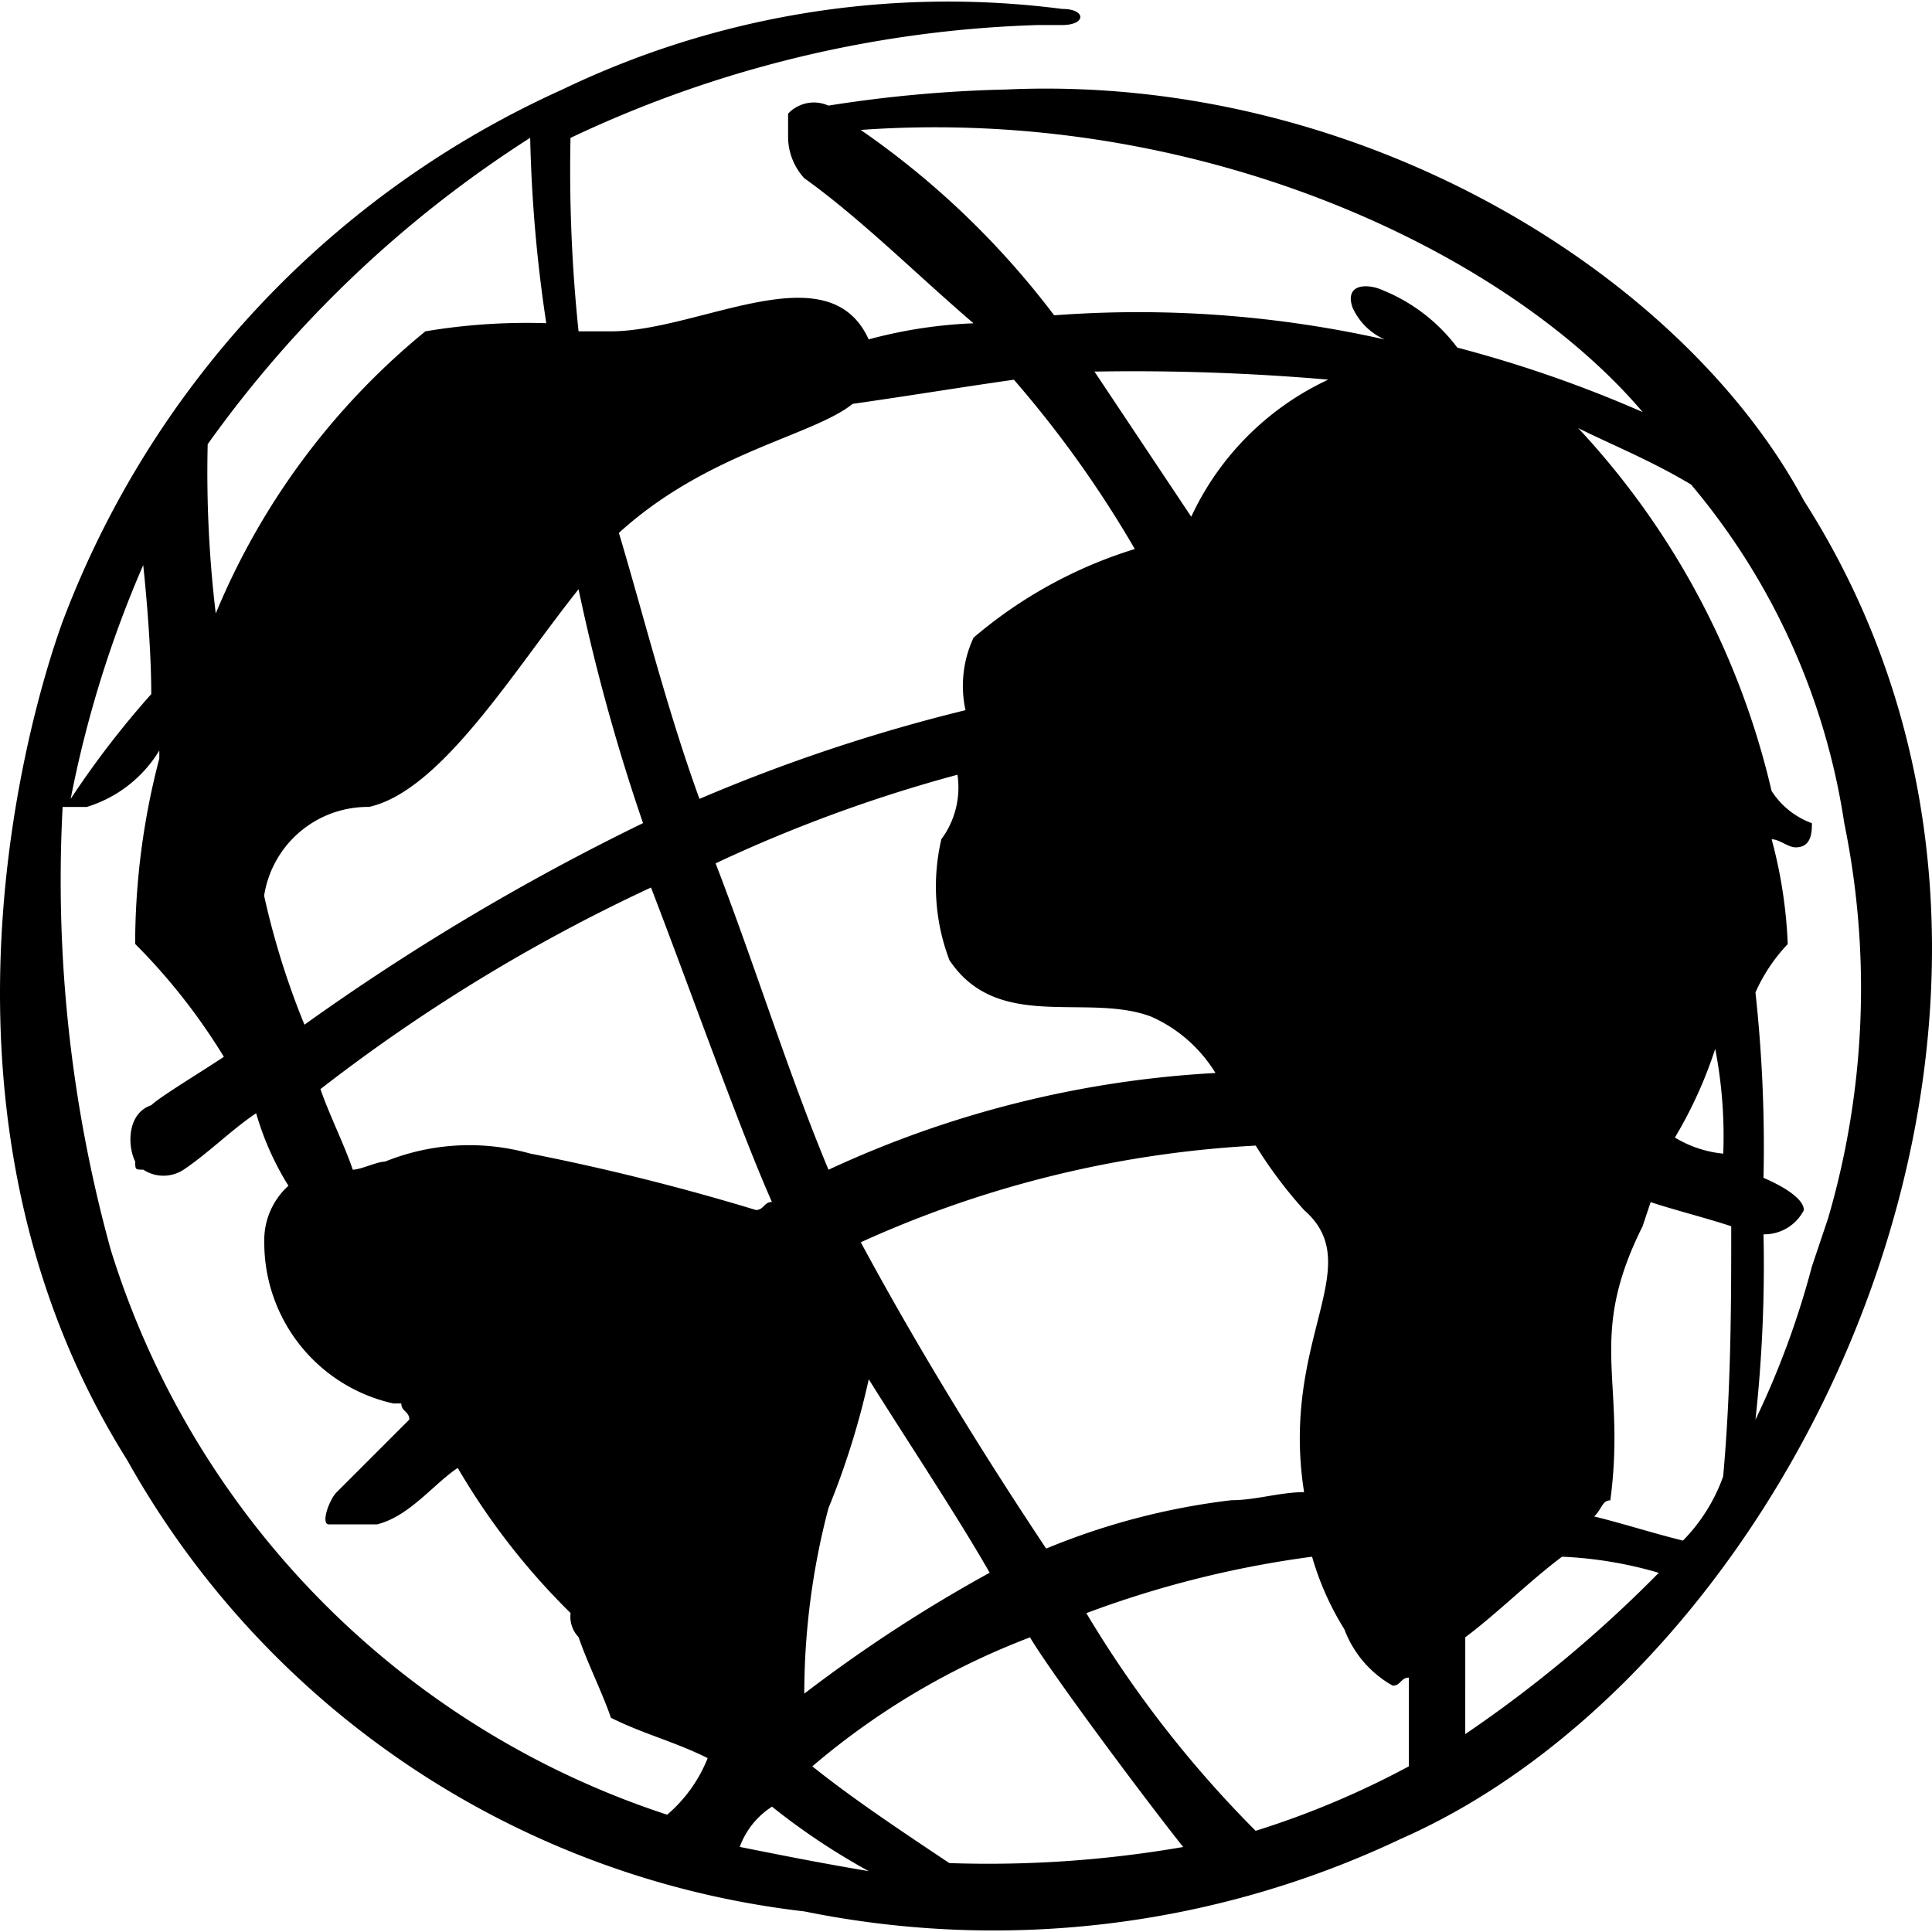 <svg role="img" viewBox="0 0 24 24" xmlns="http://www.w3.org/2000/svg"><title>ESRI</title><path d="M22.409,6.219C20.907,3.415,16.901.911,12.494,1.112a16.376,16.376,0,0,0-2.203.2.44.44,0,0,0-.501.1V1.712a.765.765,0,0,0,.2.501c.701.501,1.402,1.202,2.103,1.803a5.861,5.861,0,0,0-1.302.2C10.291,3.115,8.689,4.116,7.587,4.116H7.187A19.296,19.296,0,0,1,7.087,1.713a14.567,14.567,0,0,1,5.808-1.402h.3c.3,0,.3-.2,0-.2a11.051,11.051,0,0,0-6.209,1.001A11.822,11.822,0,0,0,.778,7.721C.377,8.823-1.125,13.83,1.579,18.136a11.094,11.094,0,0,0,8.412,5.608,11.807,11.807,0,0,0,7.411-.901C22.409,20.64,26.314,12.328,22.409,6.219Zm-11.817-1.202c.701-.1,1.302-.2,2.003-.3a13.676,13.676,0,0,1,1.502,2.103A5.648,5.648,0,0,0,12.094,7.921a1.414,1.414,0,0,0-.1.901A21.32,21.32,0,0,0,8.689,9.924C8.288,8.823,7.988,7.621,7.688,6.62,8.789,5.618,10.091,5.418,10.592,5.017Zm5.608,13.519c-.3,0-.601.1-.901.1a8.661,8.661,0,0,0-2.303.601c-.801-1.202-1.602-2.504-2.303-3.805A13.595,13.595,0,0,1,15.599,14.231a5.555,5.555,0,0,0,.601.801c.801.701-.3,1.602,0,3.505ZM8.889,10.725A18.181,18.181,0,0,1,11.894,9.624a1.079,1.079,0,0,1-.2.801,2.576,2.576,0,0,0,.1,1.502c.601.901,1.702.401,2.504.701a1.781,1.781,0,0,1,.801.701,13.077,13.077,0,0,0-4.807,1.202c-.501-1.202-.901-2.504-1.402-3.805Zm.701,4.206c-.1,0-.1.1-.2.1a28.68,28.68,0,0,0-2.804-.701,2.791,2.791,0,0,0-1.803.1c-.1,0-.3.1-.401.1-.1-.3-.3-.701-.401-1.001a21.435,21.435,0,0,1,4.106-2.504c.501,1.302,1.102,3.004,1.502,3.906Zm.701,3.805a9.844,9.844,0,0,0,.501-1.602c.501.801,1.102,1.702,1.502,2.403a18.212,18.212,0,0,0-2.303,1.502,9.092,9.092,0,0,1,.3-2.303ZM14.798,6.419l-1.202-1.803a28.142,28.142,0,0,1,2.904.1A3.511,3.511,0,0,0,14.798,6.419Zm-7.611.901A24.578,24.578,0,0,0,7.988,10.225a29.137,29.137,0,0,0-4.206,2.504,9.844,9.844,0,0,1-.501-1.602A1.303,1.303,0,0,1,4.583,10.024c.901-.2,1.803-1.702,2.604-2.704ZM2.58,5.518A14.508,14.508,0,0,1,6.586,1.712a17.878,17.878,0,0,0,.2,2.303A7.58,7.58,0,0,0,5.284,4.116,8.946,8.946,0,0,0,2.68,7.621,14.79,14.79,0,0,1,2.58,5.518ZM1.779,7.02s.1.901.1,1.602A11.335,11.335,0,0,0,.878,9.924,13.989,13.989,0,0,1,1.779,7.02ZM8.288,22.543a10.731,10.731,0,0,1-6.91-7.01A17.242,17.242,0,0,1,.778,10.024H1.078a1.598,1.598,0,0,0,.901-.701v.1a9.092,9.092,0,0,0-.3,2.303,7.562,7.562,0,0,1,1.102,1.402c-.3.2-.801.501-.901.601-.3.1-.3.501-.2.701,0,.1,0,.1.1.1a.455.455,0,0,0,.501,0c.3-.2.601-.501.901-.701a3.557,3.557,0,0,0,.401.901.909.909,0,0,0-.3.701,2.046,2.046,0,0,0,1.602,2.003h.1c0,.1.1.1.1.2l-.901.901c-.1.1-.2.401-.1.401h.601c.401-.1.701-.501,1.001-.701a8.634,8.634,0,0,0,1.402,1.803.368.368,0,0,0,.1.3c.1.3.3.701.401,1.001.401.2.801.3,1.202.501a1.796,1.796,0,0,1-.501.701Zm.901.401a1.0 1,0,0,1,.401-.501,8.354,8.354,0,0,0,1.202.801C10.191,23.143,9.69,23.043,9.19,22.943Zm2.604.2c-.601-.401-1.202-.801-1.702-1.202a9.2,9.2,0,0,1,2.704-1.602c.3.501,1.502,2.103,1.903,2.604a14.174,14.174,0,0,1-2.904.2Zm5.708-1.202a10.853,10.853,0,0,1-1.903.801,13.968,13.968,0,0,1-2.103-2.704,12.778,12.778,0,0,1,2.804-.701,3.557,3.557,0,0,0,.401.901,1.346,1.346,0,0,0,.601.701c.1,0,.1-.1.2-.1Zm-.3-18.326c-.2-.1-.501-.1-.401.2a.782.782,0,0,0,.401.401,13.961,13.961,0,0,0-4.106-.3,10.456,10.456,0,0,0-2.403-2.303c4.206-.3,8.012,1.502,9.714,3.505a15.568,15.568,0,0,0-2.303-.801A2.181,2.181,0,0,0,17.201,3.615Zm1.001,17.926V20.339c.401-.3.801-.701,1.202-1.001a5.027,5.027,0,0,1,1.202.2A15.935,15.935,0,0,1,18.203,21.541Zm3.205-3.205a2.18,2.18,0,0,1-.501.801c-.401-.1-.701-.2-1.102-.3.1-.1.1-.2.2-.2.2-1.502-.3-2.003.401-3.405l.1-.3c.3.1.701.2,1.001.3,0,.901,0,2.003-.1,3.104Zm-.601-4.206a5.367,5.367,0,0,0,.501-1.102,5.71,5.71,0,0,1,.1,1.302,1.423,1.423,0,0,1-.601-.2Zm1.702,1.602a10.678,10.678,0,0,1-.701,1.903,17.727,17.727,0,0,0,.1-2.303.551.551,0,0,0,.501-.3c0-.2-.501-.401-.501-.401a17.727,17.727,0,0,0-.1-2.303,2.095,2.095,0,0,1,.401-.601,5.861,5.861,0,0,0-.2-1.302c.1,0,.2.1.3.1.2,0,.2-.2.2-.3a1.0 1,0,0,1-.501-.401A9.878,9.878,0,0,0,19.605,5.318c.401.2.901.401,1.402.701a8.48,8.48,0,0,1,1.903,4.206,10.194,10.194,0,0,1-.2,4.907Z"/></svg>